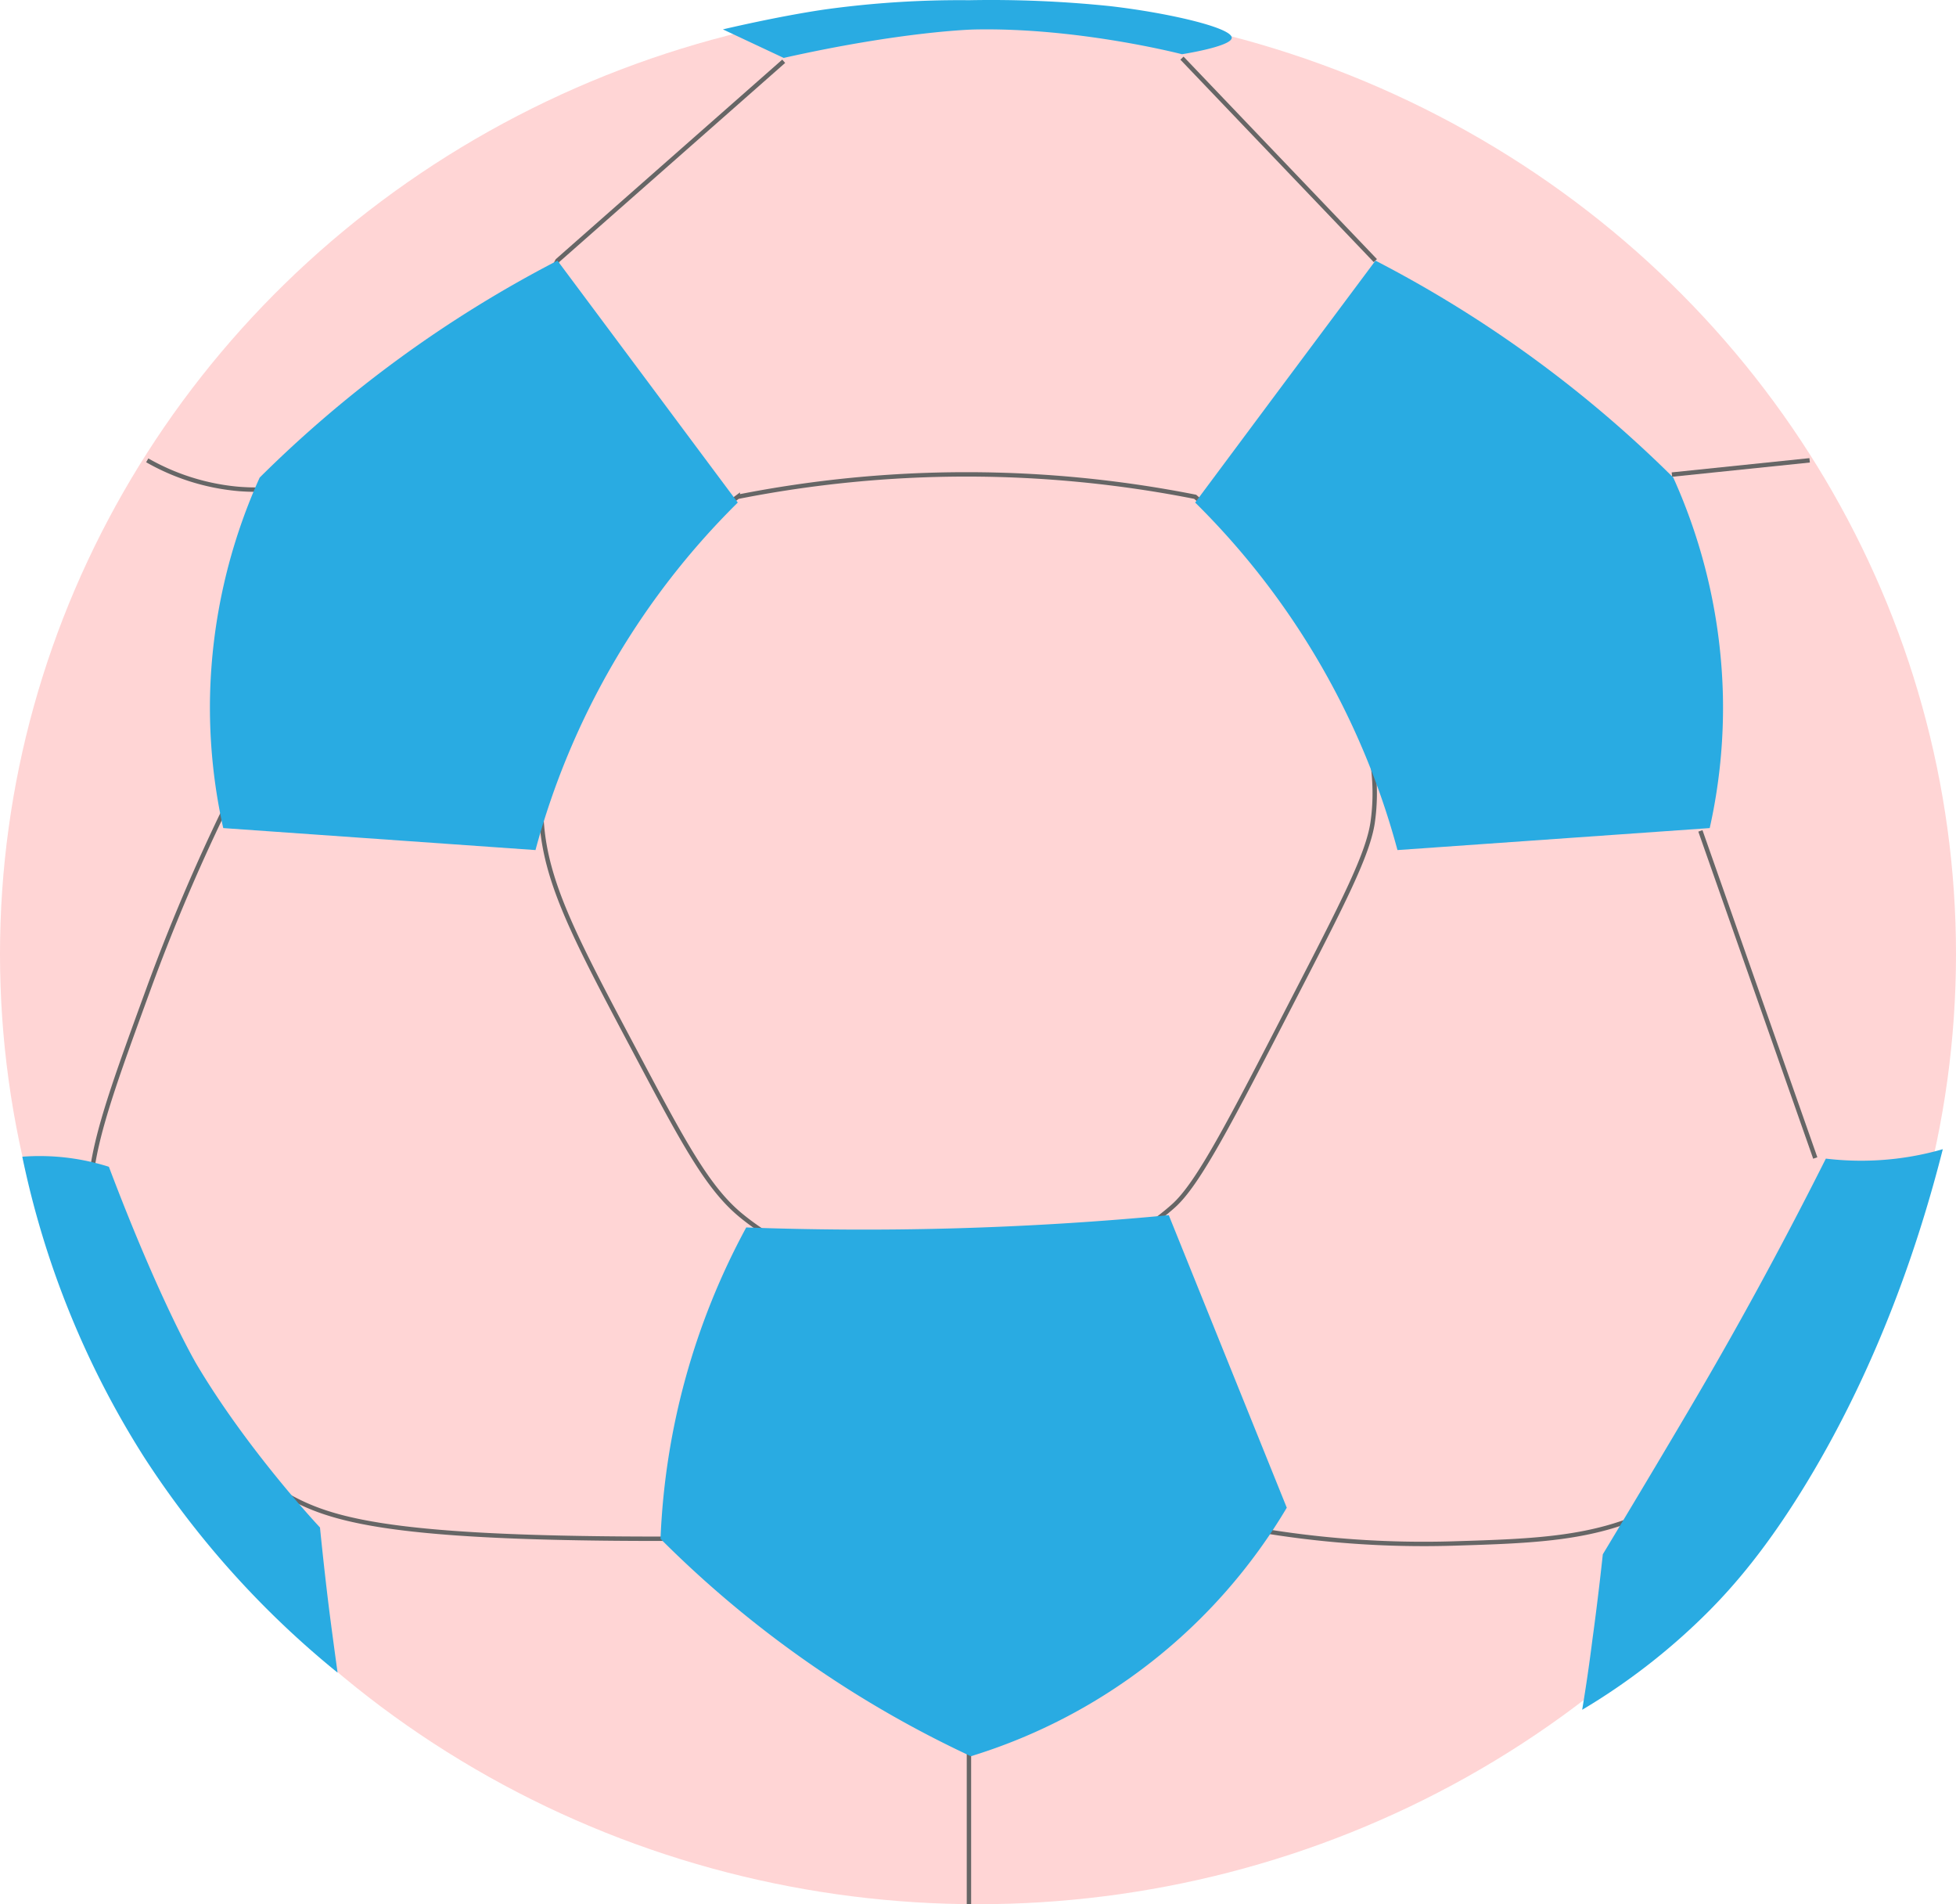<?xml version="1.0" encoding="UTF-8" standalone="no"?>
<svg
   id="Layer_1"
   data-name="Layer 1"
   viewBox="0 0 444.76 432.888"
   version="1.1"
   sodipodi:docname="football.svg"
   inkscape:version="1.2.2 (b0a8486541, 2022-12-01)"
   width="444.76"
   height="432.888"
   xmlns:inkscape="http://www.inkscape.org/namespaces/inkscape"
   xmlns:sodipodi="http://sodipodi.sourceforge.net/DTD/sodipodi-0.dtd"
   xmlns="http://www.w3.org/2000/svg"
   xmlns:svg="http://www.w3.org/2000/svg"
   xmlns:rdf="http://www.w3.org/1999/02/22-rdf-syntax-ns#"
   xmlns:cc="http://creativecommons.org/ns#"
   xmlns:dc="http://purl.org/dc/elements/1.1/">
  <sodipodi:namedview
     id="namedview37"
     pagecolor="#ffffff"
     bordercolor="#000000"
     borderopacity="0.25"
     inkscape:showpageshadow="2"
     inkscape:pageopacity="0.0"
     inkscape:pagecheckerboard="0"
     inkscape:deskcolor="#d1d1d1"
     showgrid="false"
     inkscape:zoom="1.5858083"
     inkscape:cx="333.89912"
     inkscape:cy="327.27789"
     inkscape:window-width="1920"
     inkscape:window-height="1011"
     inkscape:window-x="0"
     inkscape:window-y="32"
     inkscape:window-maximized="1"
     inkscape:current-layer="Layer_1" />
  <defs
     id="defs4">
    <style
       id="style2">.cls-1{fill:#eeedeb;}.cls-2{fill:none;stroke:#666;stroke-miterlimit:10;}.cls-3{fill:#29abe2;}</style>
  </defs>
  <title
     id="title6">բաց կապույտsvg</title>
  <ellipse
     class="cls-1"
     cx="222.38"
     cy="216.888"
     rx="222.38"
     ry="216"
     id="ellipse8"
     style="fill:#ffd5d5" />
  <path
     class="cls-2"
     d="m 178.2,13.928 -51.44,45.32 c -17.71,33.31 -45.73,54.24 -72.76,51.88 a 50.91,50.91 0 0 1 -20.52,-6.48"
     id="path10"
     style="fill:none;stroke:#666666;stroke-miterlimit:10" />
  <line
     class="cls-2"
     x1="268.76"
     y1="13.218"
     x2="312.73"
     y2="59.248"
     id="line12"
     style="fill:none;stroke:#666666;stroke-miterlimit:10" />
  <path
     class="cls-2"
     d="m 167.76,112.938 a 267.83,267.83 0 0 1 104,0 c 17.5,15.1 44.6,43.44 40.39,73.79 -1,7.4 -6.8,18.61 -18.36,41 -14.22,27.59 -21.33,41.39 -27,46.44 -25,22.23 -72.38,23.41 -98.28,2.16 -7.64,-6.26 -13.17,-16.69 -24.23,-37.55 -13.46,-25.35 -20.18,-38 -21.13,-52.09 -2.51,-36.85 34.82,-66.44 44.61,-73.75 z"
     id="path14"
     style="fill:none;stroke:#666666;stroke-miterlimit:10" />
  <line
     class="cls-2"
     x1="380.16"
     y1="107.888"
     x2="411.48"
     y2="104.648"
     id="line16"
     style="fill:none;stroke:#666666;stroke-miterlimit:10" />
  <line
     class="cls-2"
     x1="386.64"
     y1="188.888"
     x2="412.76"
     y2="263.248"
     id="line18"
     style="fill:none;stroke:#666666;stroke-miterlimit:10" />
  <path
     class="cls-2"
     d="m 51.84,182.408 a 439.2,439.2 0 0 0 -18.36,43.2 c -9,24.66 -13.44,37 -13,48.6 1.18,28.36 23.1,52.64 43.2,64.8 10.23,6.19 22.38,10.7 84.24,10.8 87.67,0.15 96.72,-8.85 137.16,-2.16 a 224.86,224.86 0 0 0 45.36,3.24 c 18.43,-0.56 32.15,-1 45.36,-7.56 26.19,-13.05 35.48,-42.9 38.39,-54.41"
     id="path20"
     style="fill:none;stroke:#666666;stroke-miterlimit:10" />
  <path
     class="cls-2"
     d="m 220.32,388.688 q 0,22.08 0,44.15"
     id="path22"
     style="fill:none;stroke:#666666;stroke-miterlimit:10" />
  <path
     class="cls-3"
     d="m 121.76,193.248 -71,-5 a 126.09,126.09 0 0 1 -3,-30 127.76,127.76 0 0 1 11.29,-49.69 275.91,275.91 0 0 1 67.71,-49.31 v 0 l 22.48,30.15 q 9.25,12.43 18.52,24.85 a 174.78,174.78 0 0 0 -46,79 z"
     id="path24"
     style="fill:#29abe2" />
  <path
     class="cls-3"
     d="m 317.76,193.248 71,-5 a 125.57,125.57 0 0 0 3,-30 127.76,127.76 0 0 0 -11.29,-49.69 275.91,275.91 0 0 0 -67.71,-49.31 v 0 l -22.5,30.15 -18.5,24.85 a 174.78,174.78 0 0 1 46,79 z"
     id="path26"
     style="fill:#29abe2" />
  <path
     class="cls-3"
     d="m 265.76,276.248 q 13.41,33.25 26.83,66.5 a 126.68,126.68 0 0 1 -71.83,56.5 247.46,247.46 0 0 1 -70.57,-49.42 162.05,162.05 0 0 1 19.49,-70.79 c 14.81,0.54 30.54,0.67 47.08,0.21 17.29,-0.48 33.65,-1.54 49,-3 z"
     id="path28"
     style="fill:#29abe2" />
  <path
     class="cls-3"
     d="m 5.07,262.958 a 52.06,52.06 0 0 1 19.69,2.29 c 11.84,31.31 20,45 20,45 11.74,19.72 28,37 28,37 0,0 0.87,8.89 2,18 0,0 0.55,4.47 2,15 v 0 a 209.82,209.82 0 0 1 -44,-49 204.58,204.58 0 0 1 -27.69,-68.29 z"
     id="path30"
     style="fill:#29abe2" />
  <path
     class="cls-3"
     d="m 441.76,261.248 a 66.19,66.19 0 0 1 -10.54,2.14 67.26,67.26 0 0 1 -16.05,0 c -11.14,22.17 -20.93,39.63 -27.92,51.64 -8.34,14.34 -22.79,38.3 -22.8,38.32 v 0 c 0,0 -1,9.52 -2.35,19.28 v 0 q -1,8 -2.34,16.06 a 145.64,145.64 0 0 0 28.81,-22.44 c 5.38,-5.42 13.26,-14.24 22.73,-30 15.75,-26.21 24.98,-53.37 30.46,-75 z"
     id="path32"
     style="fill:#29abe2" />
  <path
     class="cls-3"
     d="m 164.37,6.678 13.83,6.49 v 0 c 27.19,-6.1 43.2,-6.46 43.2,-6.46 23.72,-0.53 47.36,5.62 47.36,5.62 v 0 c 0,0 11.2,-1.73 11.32,-3.72 0.14,-2.29 -14.39,-5.69 -27.72,-7.22 a 262.9,262.9 0 0 0 -32,-1.34 v 0 a 223.23,223.23 0 0 0 -32.78,2.1 c -10.88,1.59 -23.19,4.53 -23.19,4.53 z"
     id="path34"
     style="fill:#29abe2" />
</svg>
